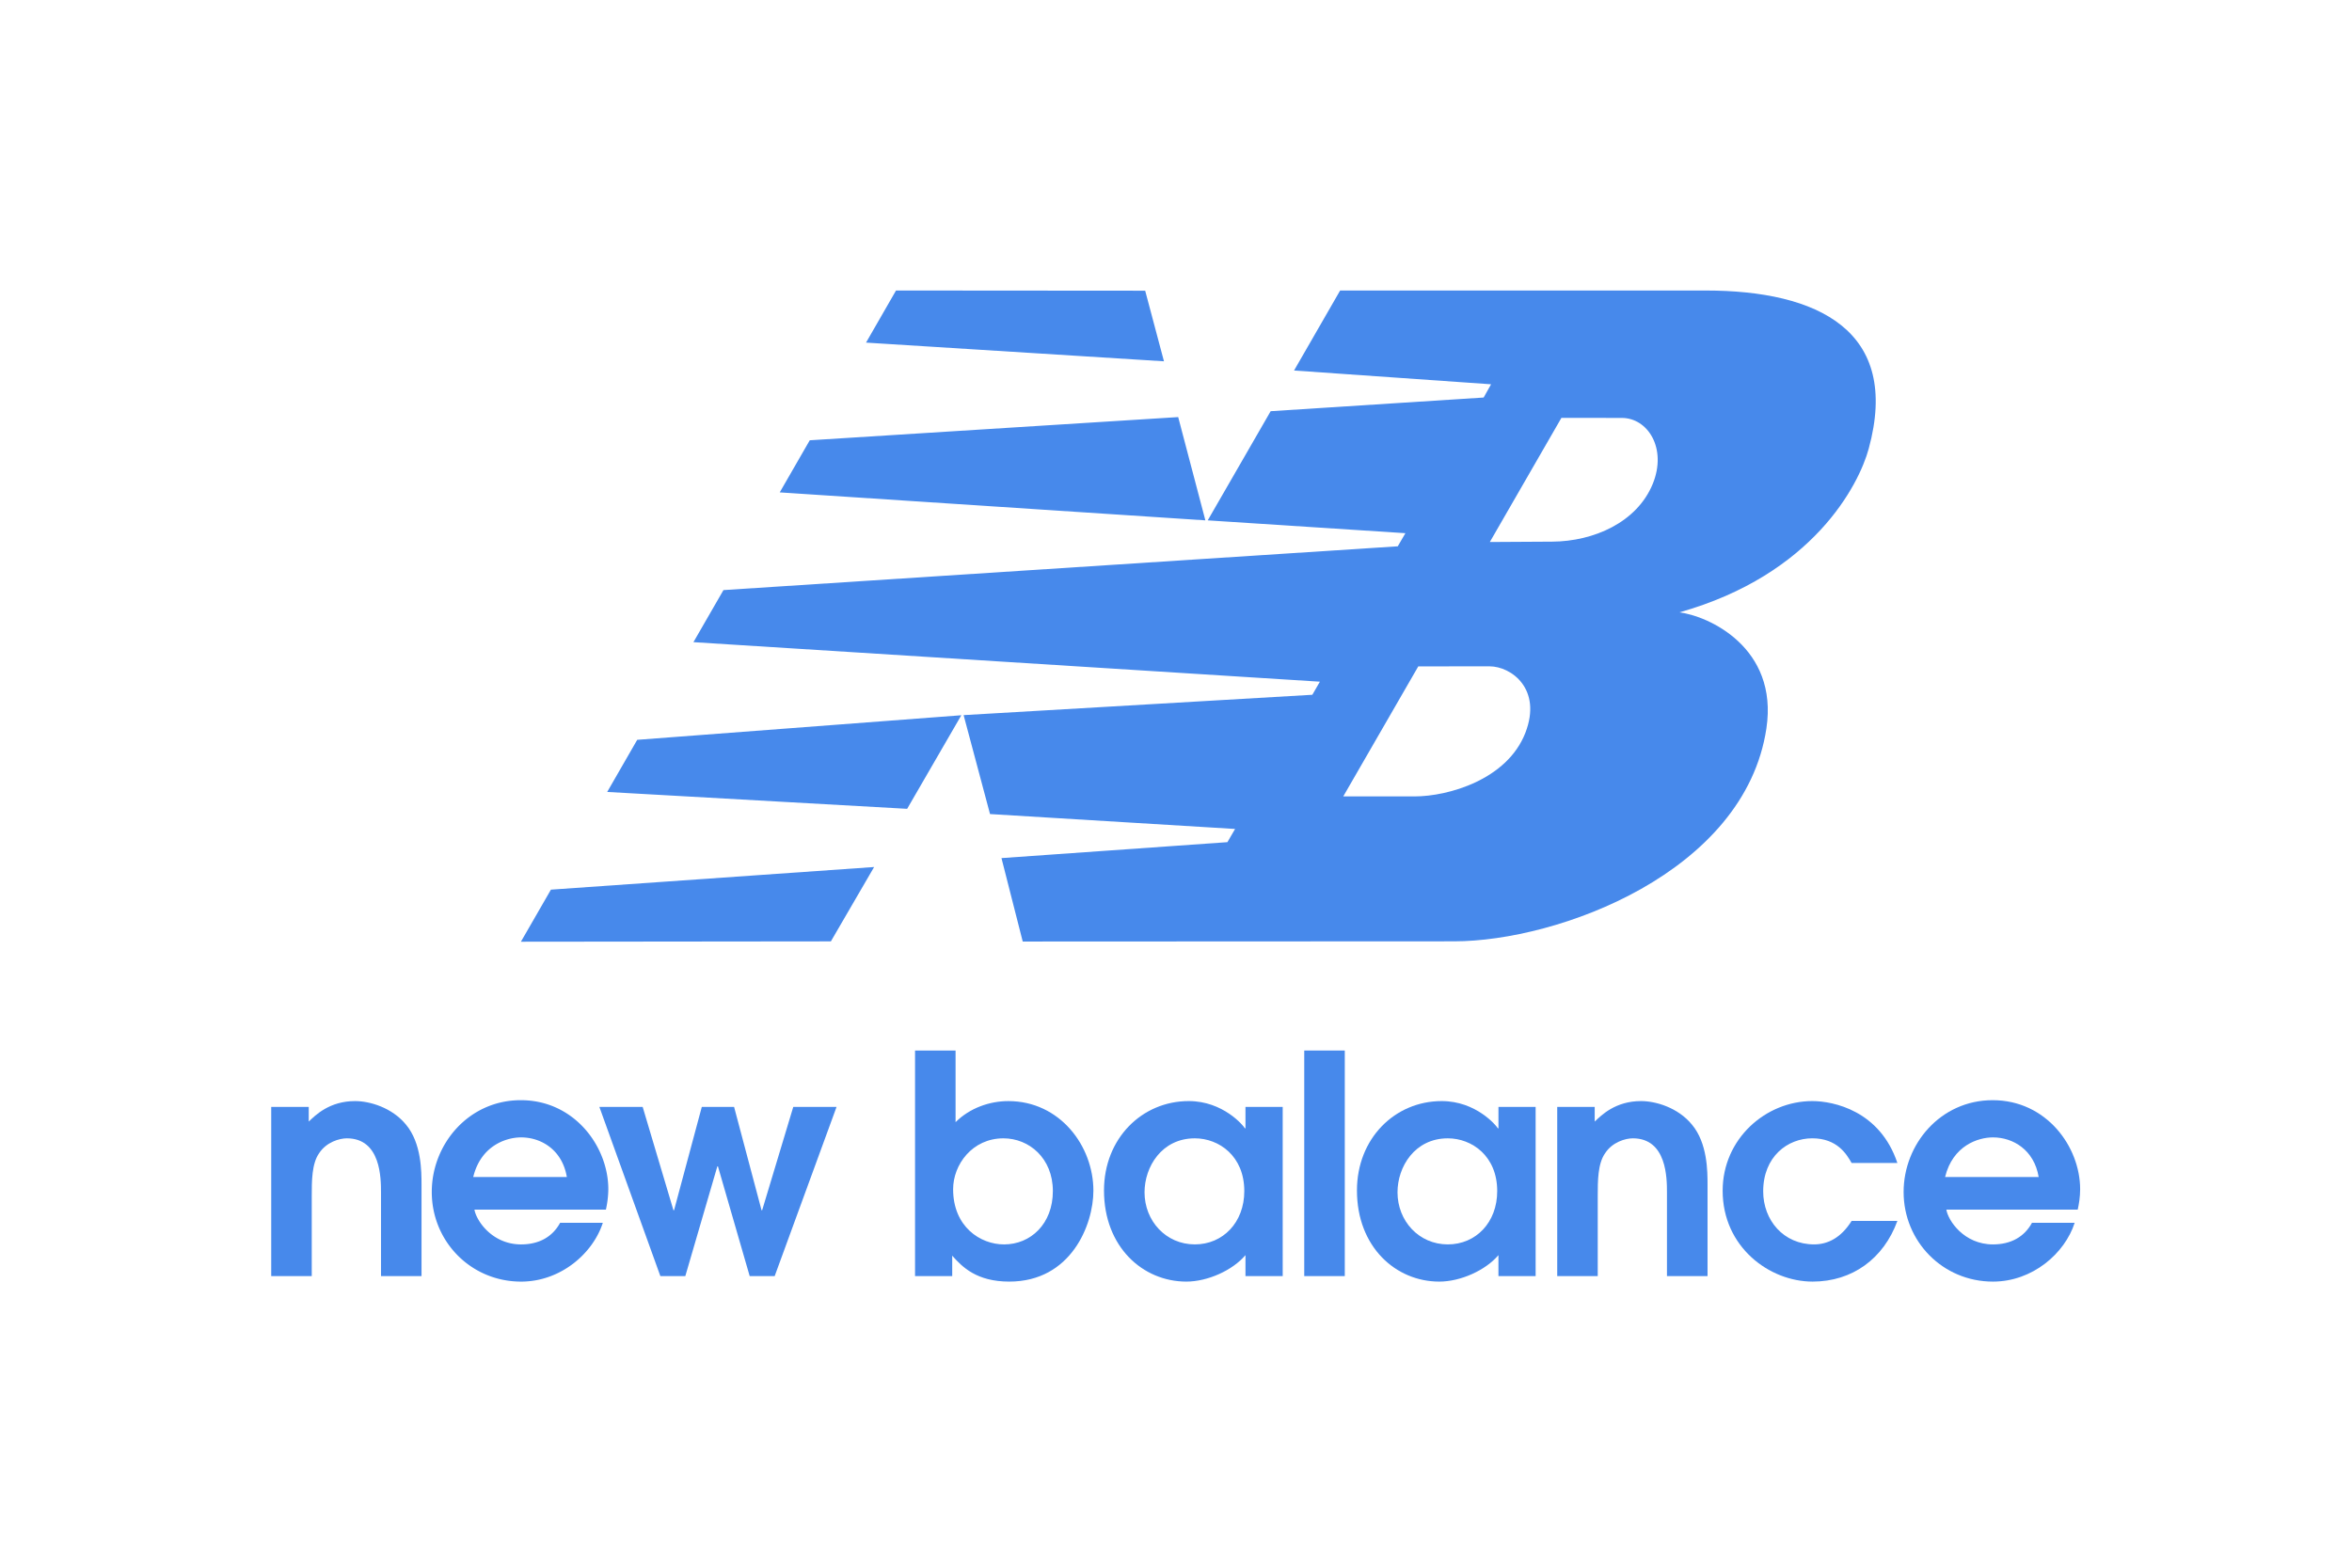 <svg xmlns="http://www.w3.org/2000/svg" height="800" width="1200" viewBox="-44.7 -40.826 387.4 244.956"><defs><clipPath clipPathUnits="userSpaceOnUse" id="a"><path d="M55.36 702.312h98.302v53.869H55.36z"/></clipPath></defs><g clip-path="url(#a)" transform="matrix(3.031 0 0 -3.031 -167.824 2292.362)" fill="#4789eb"><path d="M55.36 702.611h2.203v4.374c0 .78 0 1.74.399 2.303.397.612 1.11.811 1.508.811 1.856 0 1.856-2.188 1.856-2.948v-4.54h2.202v4.97c0 .714 0 2.253-.844 3.263-.761.93-1.972 1.28-2.766 1.28-1.393 0-2.155-.766-2.519-1.114v.798H55.36v-9.197"/><path d="M73.547 706.223a5.3 5.3 0 01.132 1.11c0 2.317-1.84 4.84-4.756 4.84-2.834 0-4.838-2.389-4.838-4.989 0-2.683 2.121-4.872 4.855-4.872 2.154 0 3.91 1.54 4.44 3.197h-2.32c-.414-.762-1.142-1.175-2.12-1.175-1.574 0-2.436 1.292-2.536 1.89zm-7.209 1.773c.414 1.707 1.79 2.154 2.602 2.154 1.094 0 2.236-.679 2.485-2.154h-5.087" fill-rule="evenodd"/><path d="M76.507 702.611h1.356l1.74 5.964h.033l1.725-5.964h1.358l3.363 9.197H83.73l-1.692-5.618h-.032l-1.493 5.618h-1.754l-1.508-5.618h-.033l-1.673 5.618h-2.353z"/><path d="M90.347 702.611h2.02v1.11c.545-.614 1.327-1.409 3.1-1.409 3.362 0 4.572 3.098 4.572 4.94 0 2.432-1.822 4.871-4.622 4.871-1.028 0-2.106-.383-2.868-1.146v3.895h-2.202zm2.069 4.721c0 1.342 1.044 2.767 2.734 2.767 1.393 0 2.686-1.075 2.686-2.867 0-1.787-1.21-2.899-2.652-2.899-1.292 0-2.768.961-2.768 3m17.91 4.475h-2.023v-1.163h-.033c-.067.134-1.178 1.479-3.048 1.479-2.551 0-4.607-2.039-4.607-4.858 0-3.064 2.105-4.954 4.475-4.954 1.158 0 2.518.615 3.213 1.439v-1.14h2.023zm-2.087-4.576c0-1.706-1.162-2.898-2.687-2.898-1.573 0-2.734 1.276-2.734 2.833 0 1.375.928 2.932 2.734 2.932 1.31 0 2.687-.96 2.687-2.867" fill-rule="evenodd"/><path d="M113.7 714.872h-2.203v-12.261h2.203z"/><path d="M124.071 711.808h-2.02v-1.163h-.035c-.067.134-1.178 1.479-3.048 1.479-2.554 0-4.607-2.039-4.607-4.858 0-3.064 2.105-4.954 4.474-4.954 1.16 0 2.517.615 3.215 1.439v-1.14h2.021zm-2.088-4.576c0-1.706-1.159-2.898-2.684-2.898-1.575 0-2.734 1.276-2.734 2.833 0 1.375.928 2.932 2.734 2.932 1.31 0 2.684-.96 2.684-2.867" fill-rule="evenodd"/><path d="M125.244 702.611h2.202v4.374c0 .78 0 1.74.4 2.303.396.612 1.111.811 1.507.811 1.855 0 1.855-2.188 1.855-2.948v-4.54h2.205v4.97c0 .714 0 2.253-.847 3.263-.762.93-1.97 1.28-2.766 1.28-1.393 0-2.153-.766-2.519-1.114v.798h-2.037v-9.197m15.998 2.999c-.58-.928-1.308-1.276-2.037-1.276-1.659 0-2.768 1.309-2.768 2.883 0 1.889 1.326 2.883 2.667 2.883 1.36 0 1.874-.878 2.138-1.341h2.487c-.945 2.834-3.466 3.365-4.625 3.365-2.535 0-4.87-2.058-4.87-4.872 0-3.05 2.532-4.94 4.888-4.94 2.154 0 3.86 1.244 4.607 3.298h-2.487"/><path d="M153.53 706.223c.065.297.131.68.131 1.11 0 2.317-1.838 4.84-4.754 4.84-2.834 0-4.839-2.389-4.839-4.989 0-2.683 2.121-4.872 4.855-4.872 2.153 0 3.911 1.54 4.44 3.197h-2.319c-.415-.762-1.142-1.175-2.12-1.175-1.576 0-2.437 1.292-2.534 1.89zm-7.208 1.773c.415 1.707 1.79 2.154 2.601 2.154 1.095 0 2.237-.679 2.485-2.154h-5.086m-53.459 25.099l-2.945-5.086-16.3.917 1.631 2.833zm11.784 16.206l1.477-5.613-23.13 1.52 1.631 2.832zm-15.334 6.88l13.54-.01 1.021-3.838-16.19 1.016zm-1.19-31.335l-2.35-4.042-16.844-.018 1.631 2.83zm29.571 10.905l-4.077-7.067h3.883c1.8 0 5.023.898 6.015 3.46.92 2.38-.77 3.61-1.949 3.61zm3.888 6.76l3.387.02c2.254.013 4.605 1.044 5.465 3.136.793 1.94-.273 3.594-1.686 3.588l-3.276.004zm-15.33 1.177l3.42 5.933 11.574.743.404.72-10.707.749 2.504 4.348h19.856c6.106 0 10.623-2.182 8.867-8.602-.528-1.945-3.01-6.841-10.289-8.892 1.545-.184 5.393-1.89 4.73-6.31-1.178-7.837-11.326-11.568-16.97-11.57l-23.443-.011-1.155 4.535 12.278.866.417.718-13.317.81-1.435 5.377 18.95 1.106.411.712-34.043 2.148 1.631 2.83 36.644 2.38.415.713-10.743.697" fill-rule="evenodd"/></g></svg>
